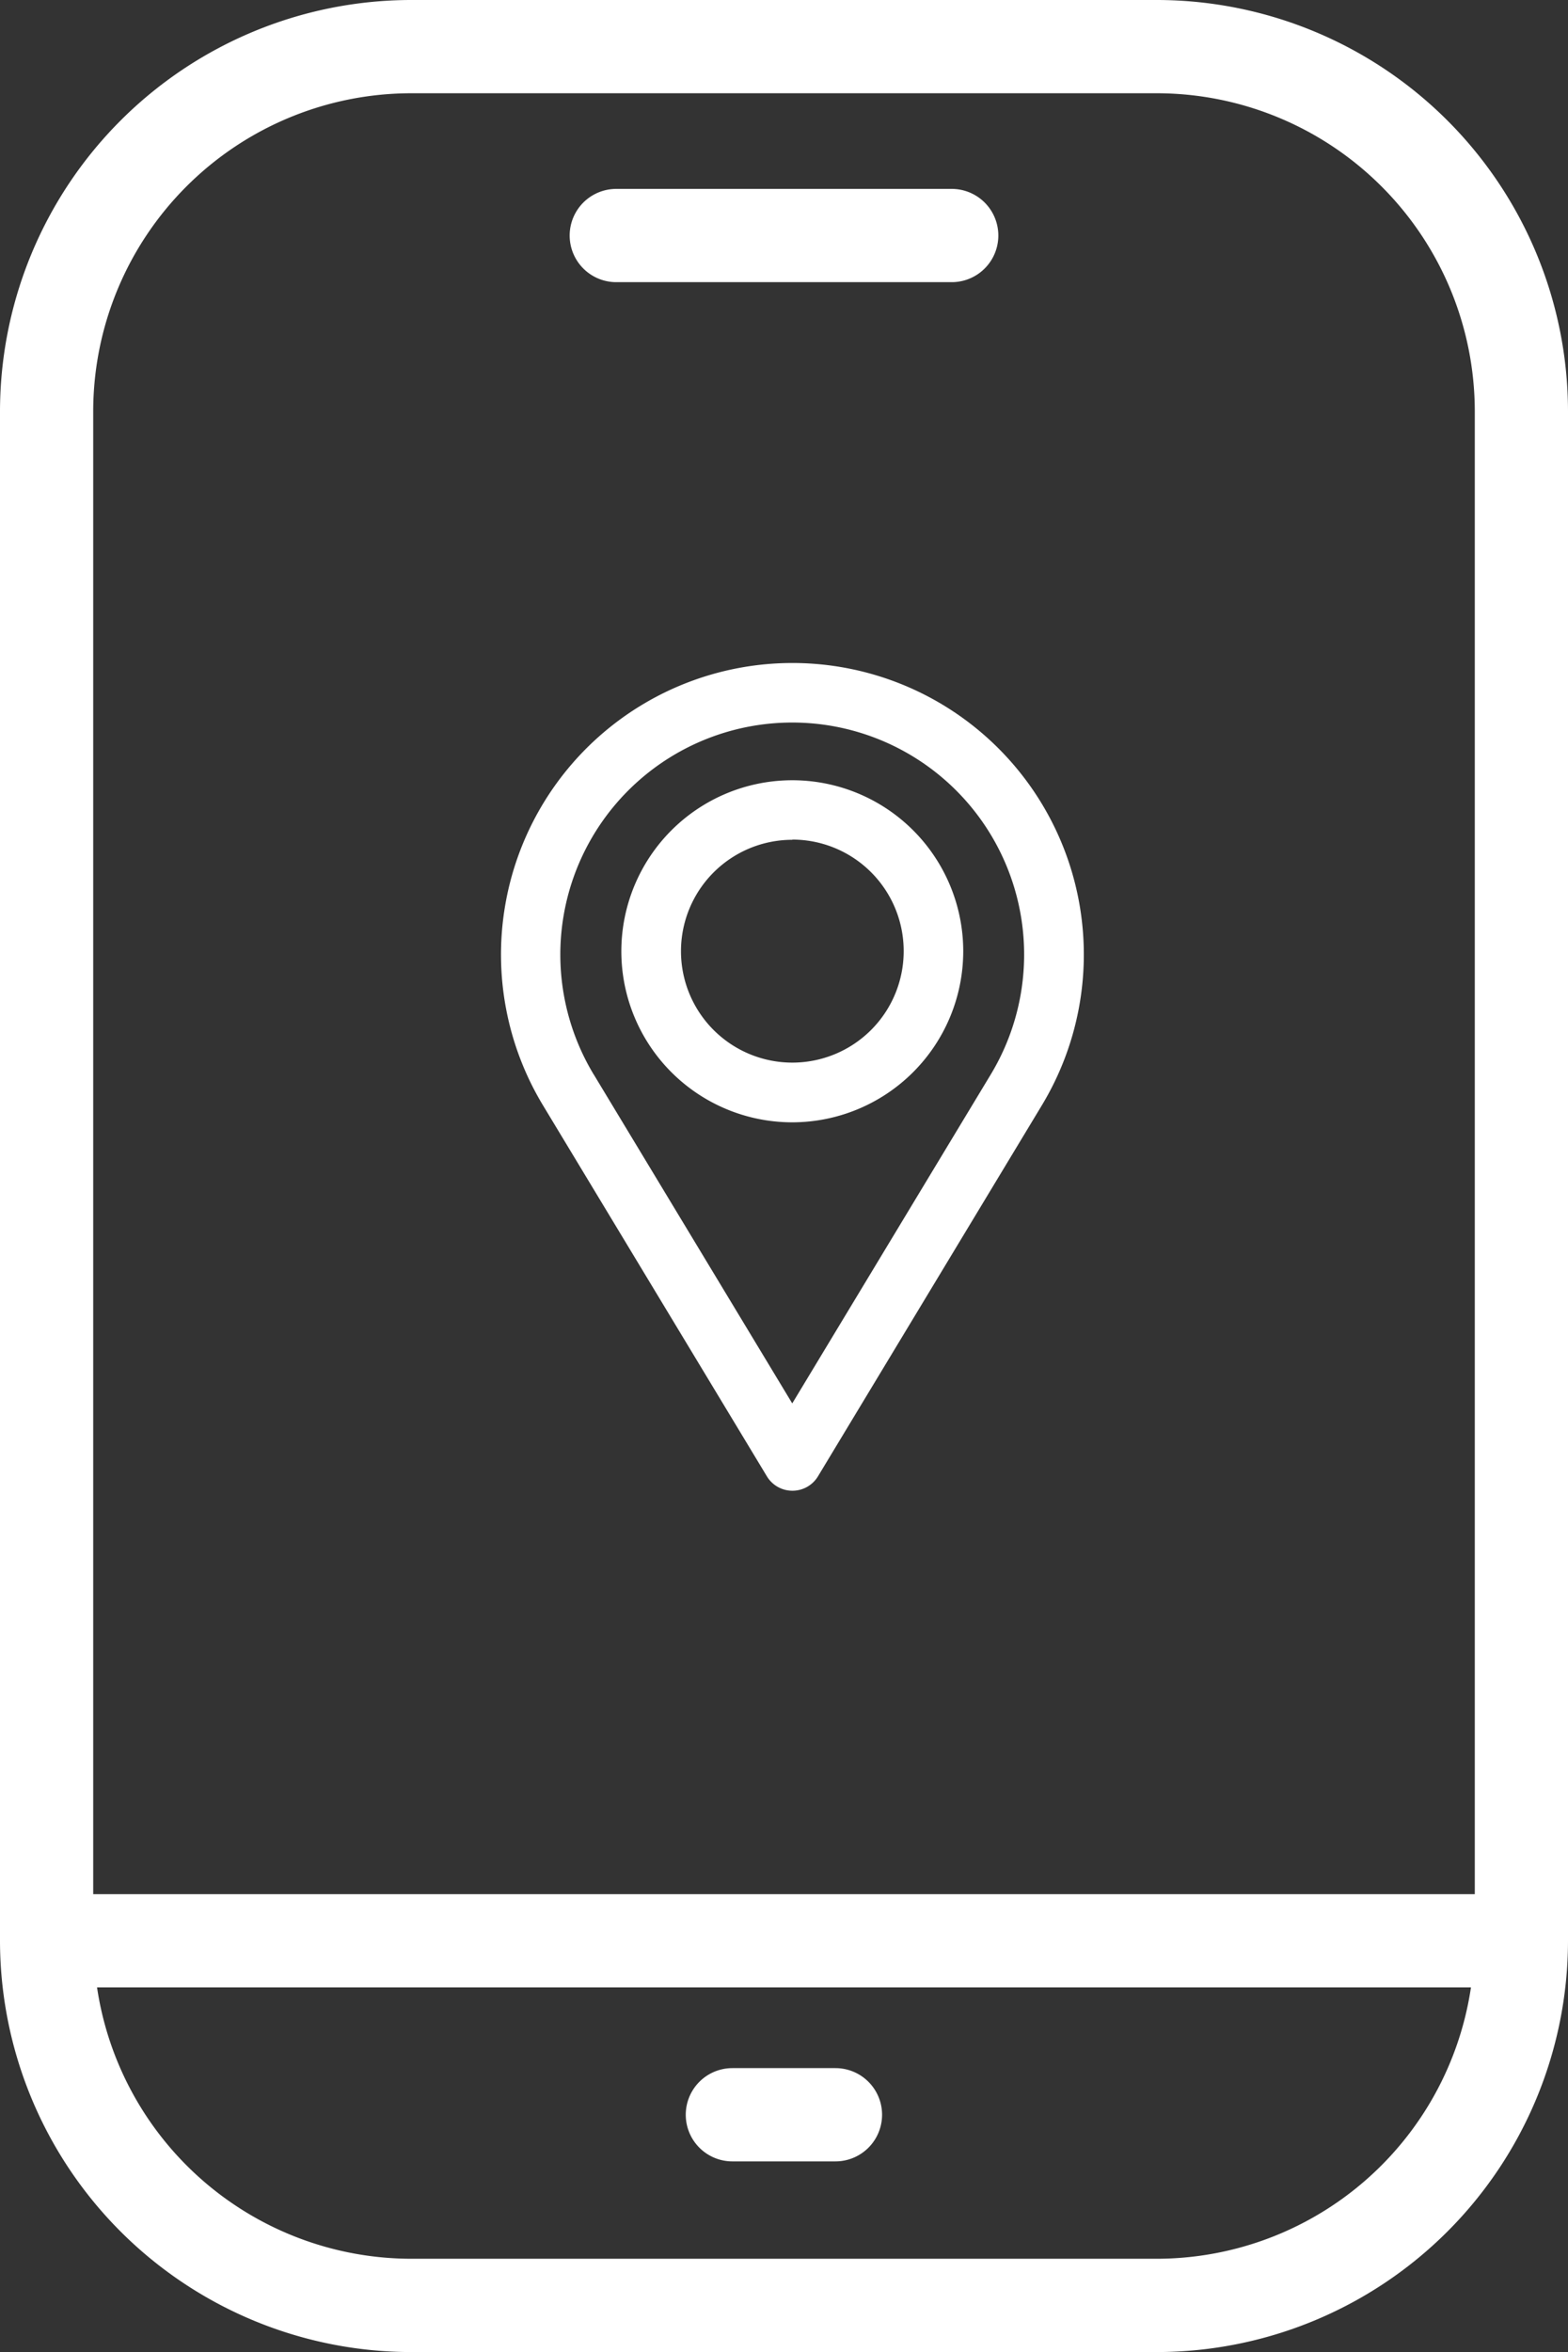 <svg xmlns="http://www.w3.org/2000/svg" width="38.02" height="57" viewBox="0 0 38.02 57">
  <rect x="0" y="0" width="38.02" height="57" fill="#333333" stroke="none"/>
  <g id="Group_11155" data-name="Group 11155" transform="translate(-1532.757 -3601)">
    <g id="Group_10502" data-name="Group 10502" transform="translate(1532.757 3601)">
      <path id="Path_32573" data-name="Path 32573" d="M1144.067,71.791h-18.087a9.978,9.978,0,0,0-9.967,9.966v37.068a9.978,9.978,0,0,0,9.967,9.967h18.087a9.977,9.977,0,0,0,9.966-9.967V81.757A9.977,9.977,0,0,0,1144.067,71.791Zm-18.087,2.26h18.087a7.715,7.715,0,0,1,7.706,7.706v35.937h-33.5V81.757A7.715,7.715,0,0,1,1125.979,74.051Zm18.087,52.48h-18.087a7.712,7.712,0,0,1-7.614-6.576h33.314A7.711,7.711,0,0,1,1144.067,126.531Z" transform="translate(-1116.013 -71.791)" fill="#fff"/>
      <g id="Group_10500" data-name="Group 10500" transform="translate(13.813 4.578)">
        <path id="Path_32574" data-name="Path 32574" d="M1150.277,82.336h-8.134a1.13,1.13,0,0,1,0-2.26h8.134a1.13,1.13,0,0,1,0,2.26Z" transform="translate(-1141.013 -80.076)" fill="#fff"/>
      </g>
      <g id="Group_10501" data-name="Group 10501" transform="translate(16.631 50.12)">
        <path id="Path_32575" data-name="Path 32575" d="M1149.74,164.761h-2.5a1.13,1.13,0,1,1,0-2.26h2.5a1.13,1.13,0,1,1,0,2.26Z" transform="translate(-1146.113 -162.501)" fill="#fff"/>
      </g>
    </g>
    <g id="Group_11141" data-name="Group 11141" transform="translate(1544.9 3617.072)">
      <g id="Group_11123" data-name="Group 11123">
        <g id="Group_11122" data-name="Group 11122">
          <path id="Path_33685" data-name="Path 33685" d="M213.715,212.9a.721.721,0,0,1-.617-.349l-5.431-8.994h0a7.066,7.066,0,1,1,12.1,0l-5.43,8.994A.722.722,0,0,1,213.715,212.9ZM208.9,202.813l4.813,7.971,4.813-7.971a5.623,5.623,0,1,0-9.627,0Z" transform="translate(-206.646 -192.845)" fill="#fff"/>
        </g>
      </g>
      <g id="Group_11125" data-name="Group 11125" transform="translate(2.925 2.837)">
        <g id="Group_11124" data-name="Group 11124">
          <path id="Path_33686" data-name="Path 33686" d="M215.345,205.552a4.145,4.145,0,1,1,4.144-4.145A4.149,4.149,0,0,1,215.345,205.552Zm0-6.847a2.7,2.7,0,1,0,2.7,2.7A2.7,2.7,0,0,0,215.345,198.7Z" transform="translate(-211.201 -197.262)" fill="#fff"/>
        </g>
      </g>
    </g>
  </g>
</svg>
